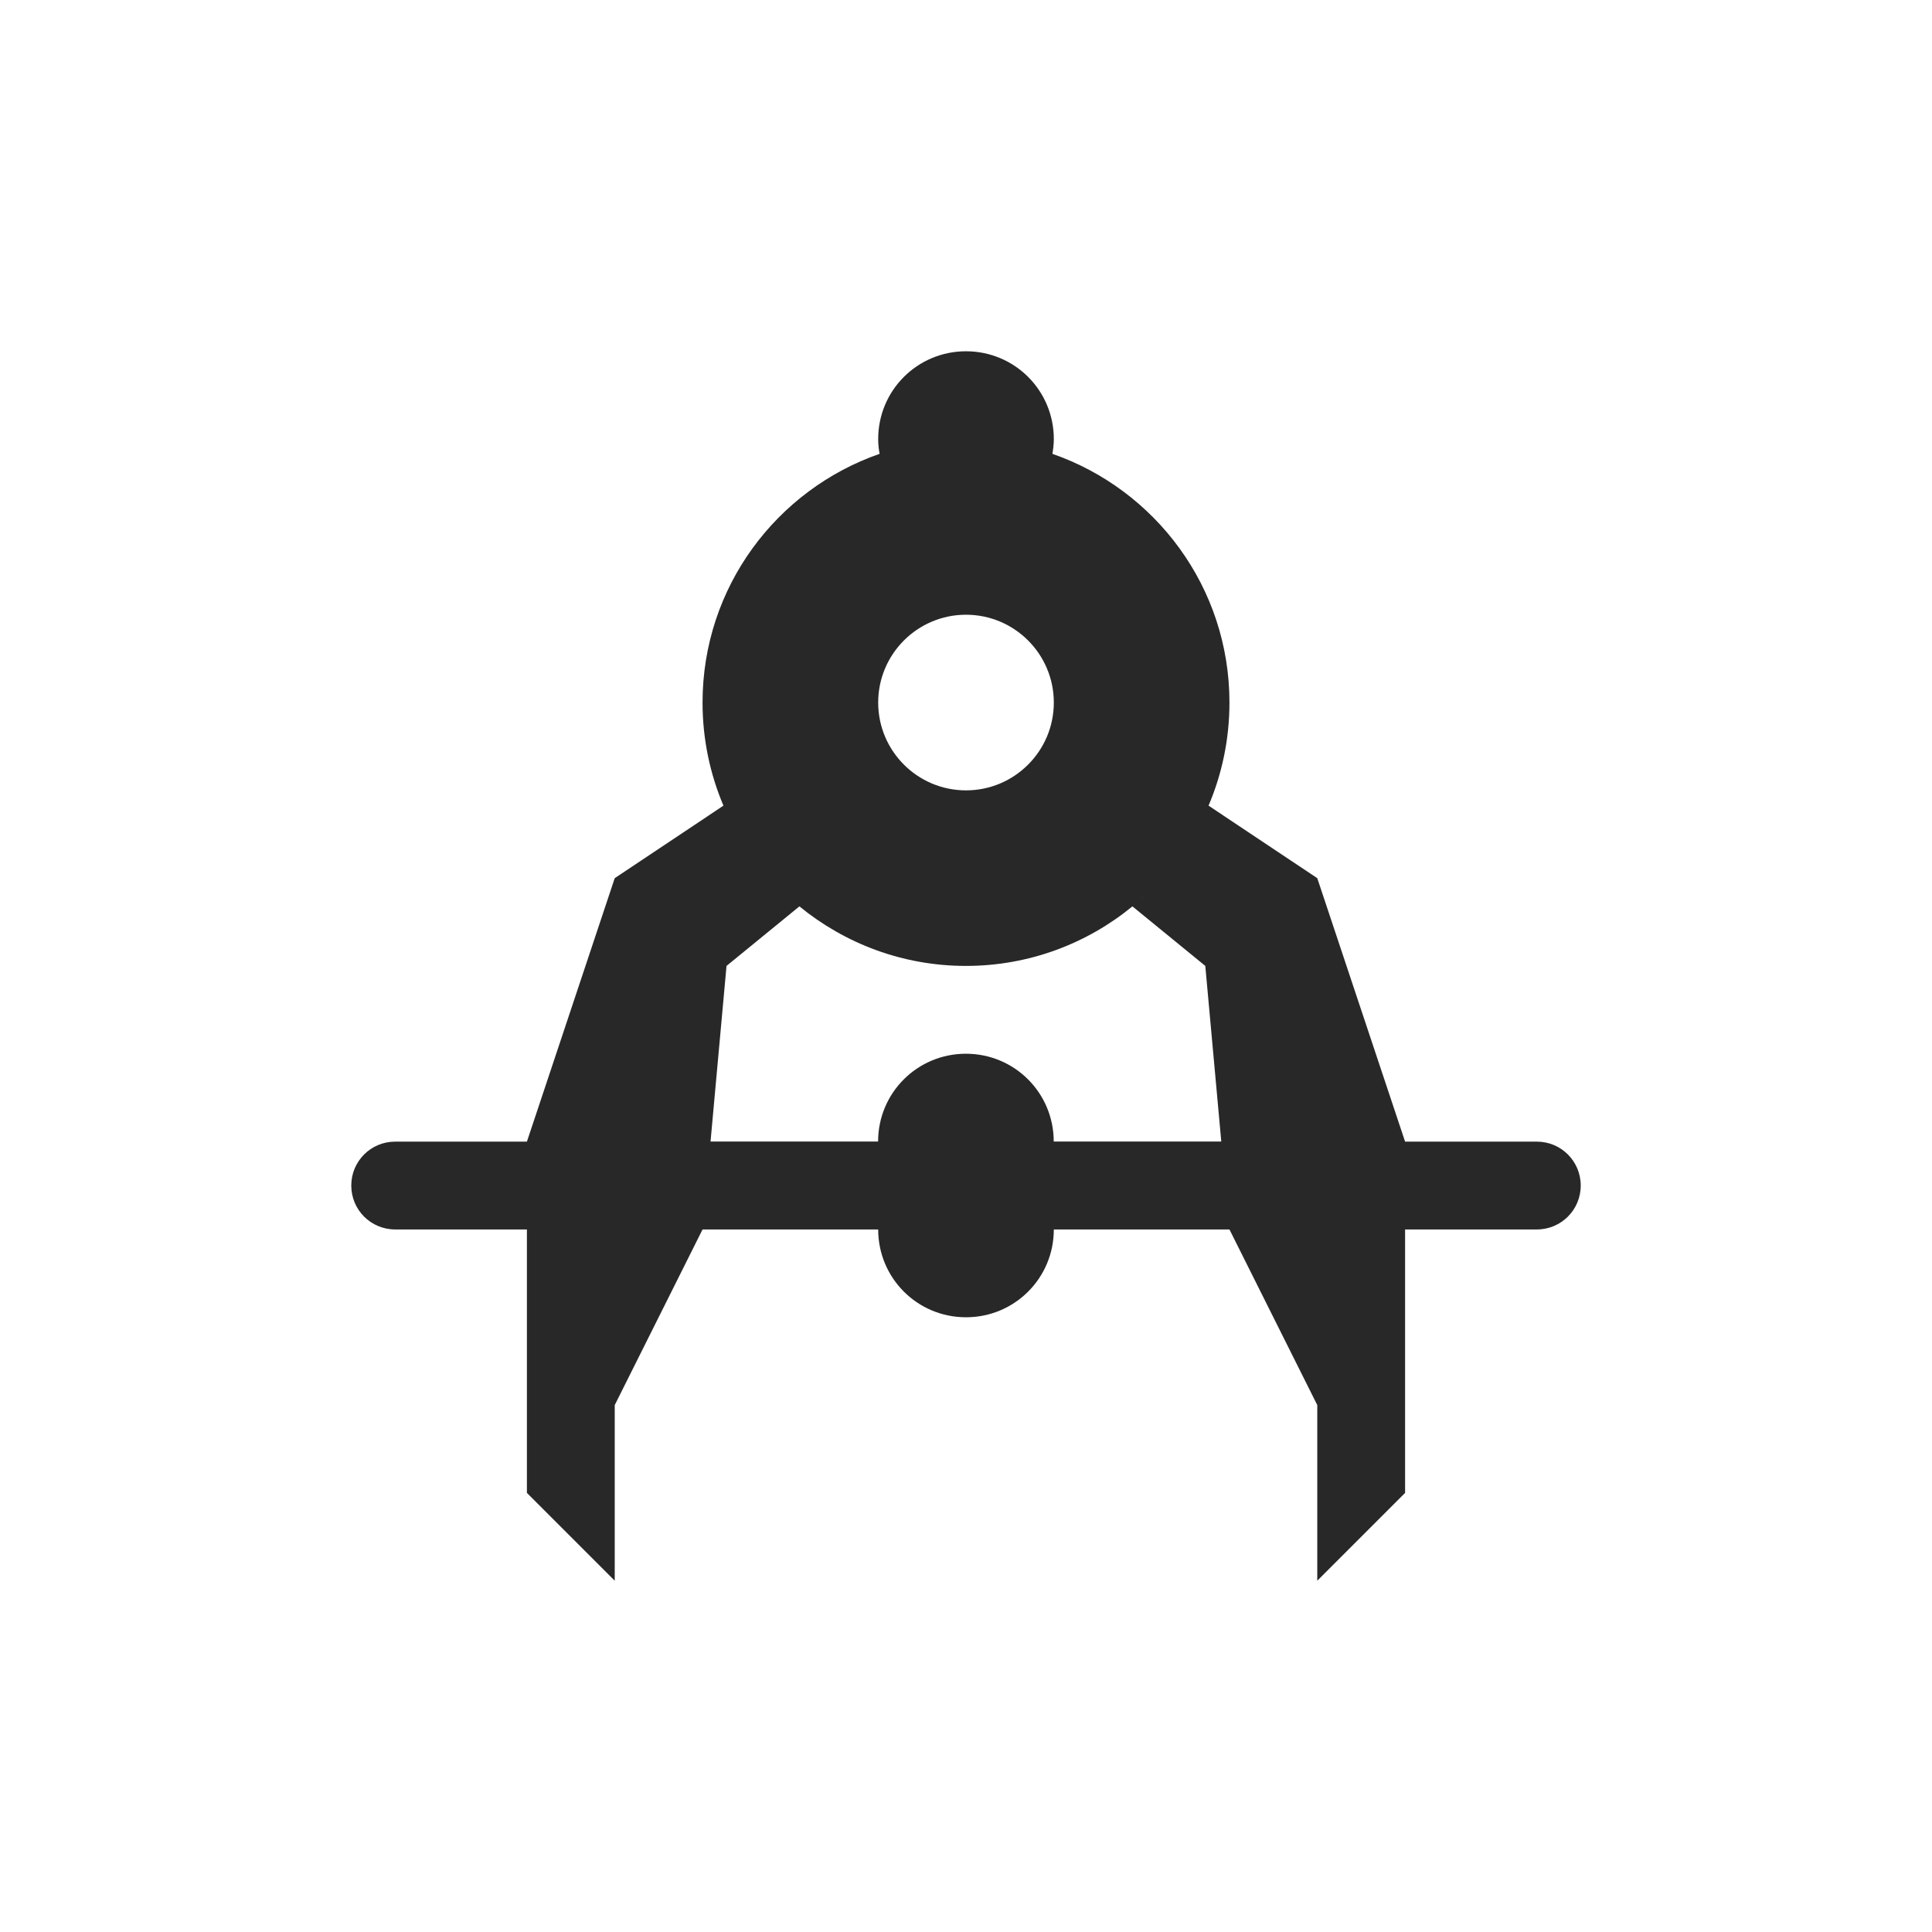 <svg width="22" height="22" version="1.1" xmlns="http://www.w3.org/2000/svg">
  <defs>
    <style id="current-color-scheme" type="text/css">.ColorScheme-Text { color:#282828; } .ColorScheme-Highlight { color:#458588; }</style>
  </defs>
  <path class="ColorScheme-Text" d="m11 4c-0.554 0-1 0.446-1 1 0 0.058 0.006 0.113 0.016 0.168-1.173 0.408-2.016 1.52-2.016 2.832 0 0.416 0.085 0.813 0.238 1.174l-1.238 0.826-1 3h-1.5c-0.277 0-0.5 0.223-0.5 0.5s0.223 0.5 0.5 0.5h1.5v3l1 1v-2l1-2h2c0 0.554 0.446 1 1 1s1-0.446 1-1h2l1 2v2l1-1v-3h1.5c0.277 0 0.5-0.223 0.5-0.5s-0.223-0.5-0.5-0.5h-1.5l-1-3-1.238-0.826c-0.033 0.077-0.07 0.153-0.109 0.227 0.039-0.074 0.076-0.149 0.109-0.227 0.153-0.36 0.238-0.757 0.238-1.174 0-1.312-0.843-2.424-2.016-2.832 0.009-0.055 0.016-0.11 0.016-0.168 0-0.554-0.446-1-1-1zm0 3c0.552 0 1 0.448 1 1s-0.448 1-1 1-1-0.448-1-1 0.448-1 1-1zm2.447 2.732c-0.031 0.043-0.063 0.086-0.096 0.127 0.033-0.041 0.065-0.084 0.096-0.127zm-0.379 0.435c-0.031 0.03-0.063 0.059-0.096 0.088 0.033-0.029 0.064-0.058 0.096-0.088zm-4.131 0.006c0.029 0.028 0.059 0.055 0.09 0.082-0.031-0.027-0.06-0.054-0.09-0.082zm0.166 0.148c0.517 0.423 1.177 0.678 1.896 0.678s1.38-0.255 1.896-0.678l0.83 0.678 0.182 2h-1.908c0-0.554-0.446-1-1-1s-1 0.446-1 1h-1.908l0.182-2 0.83-0.678z" fill="currentColor"/>
</svg>
